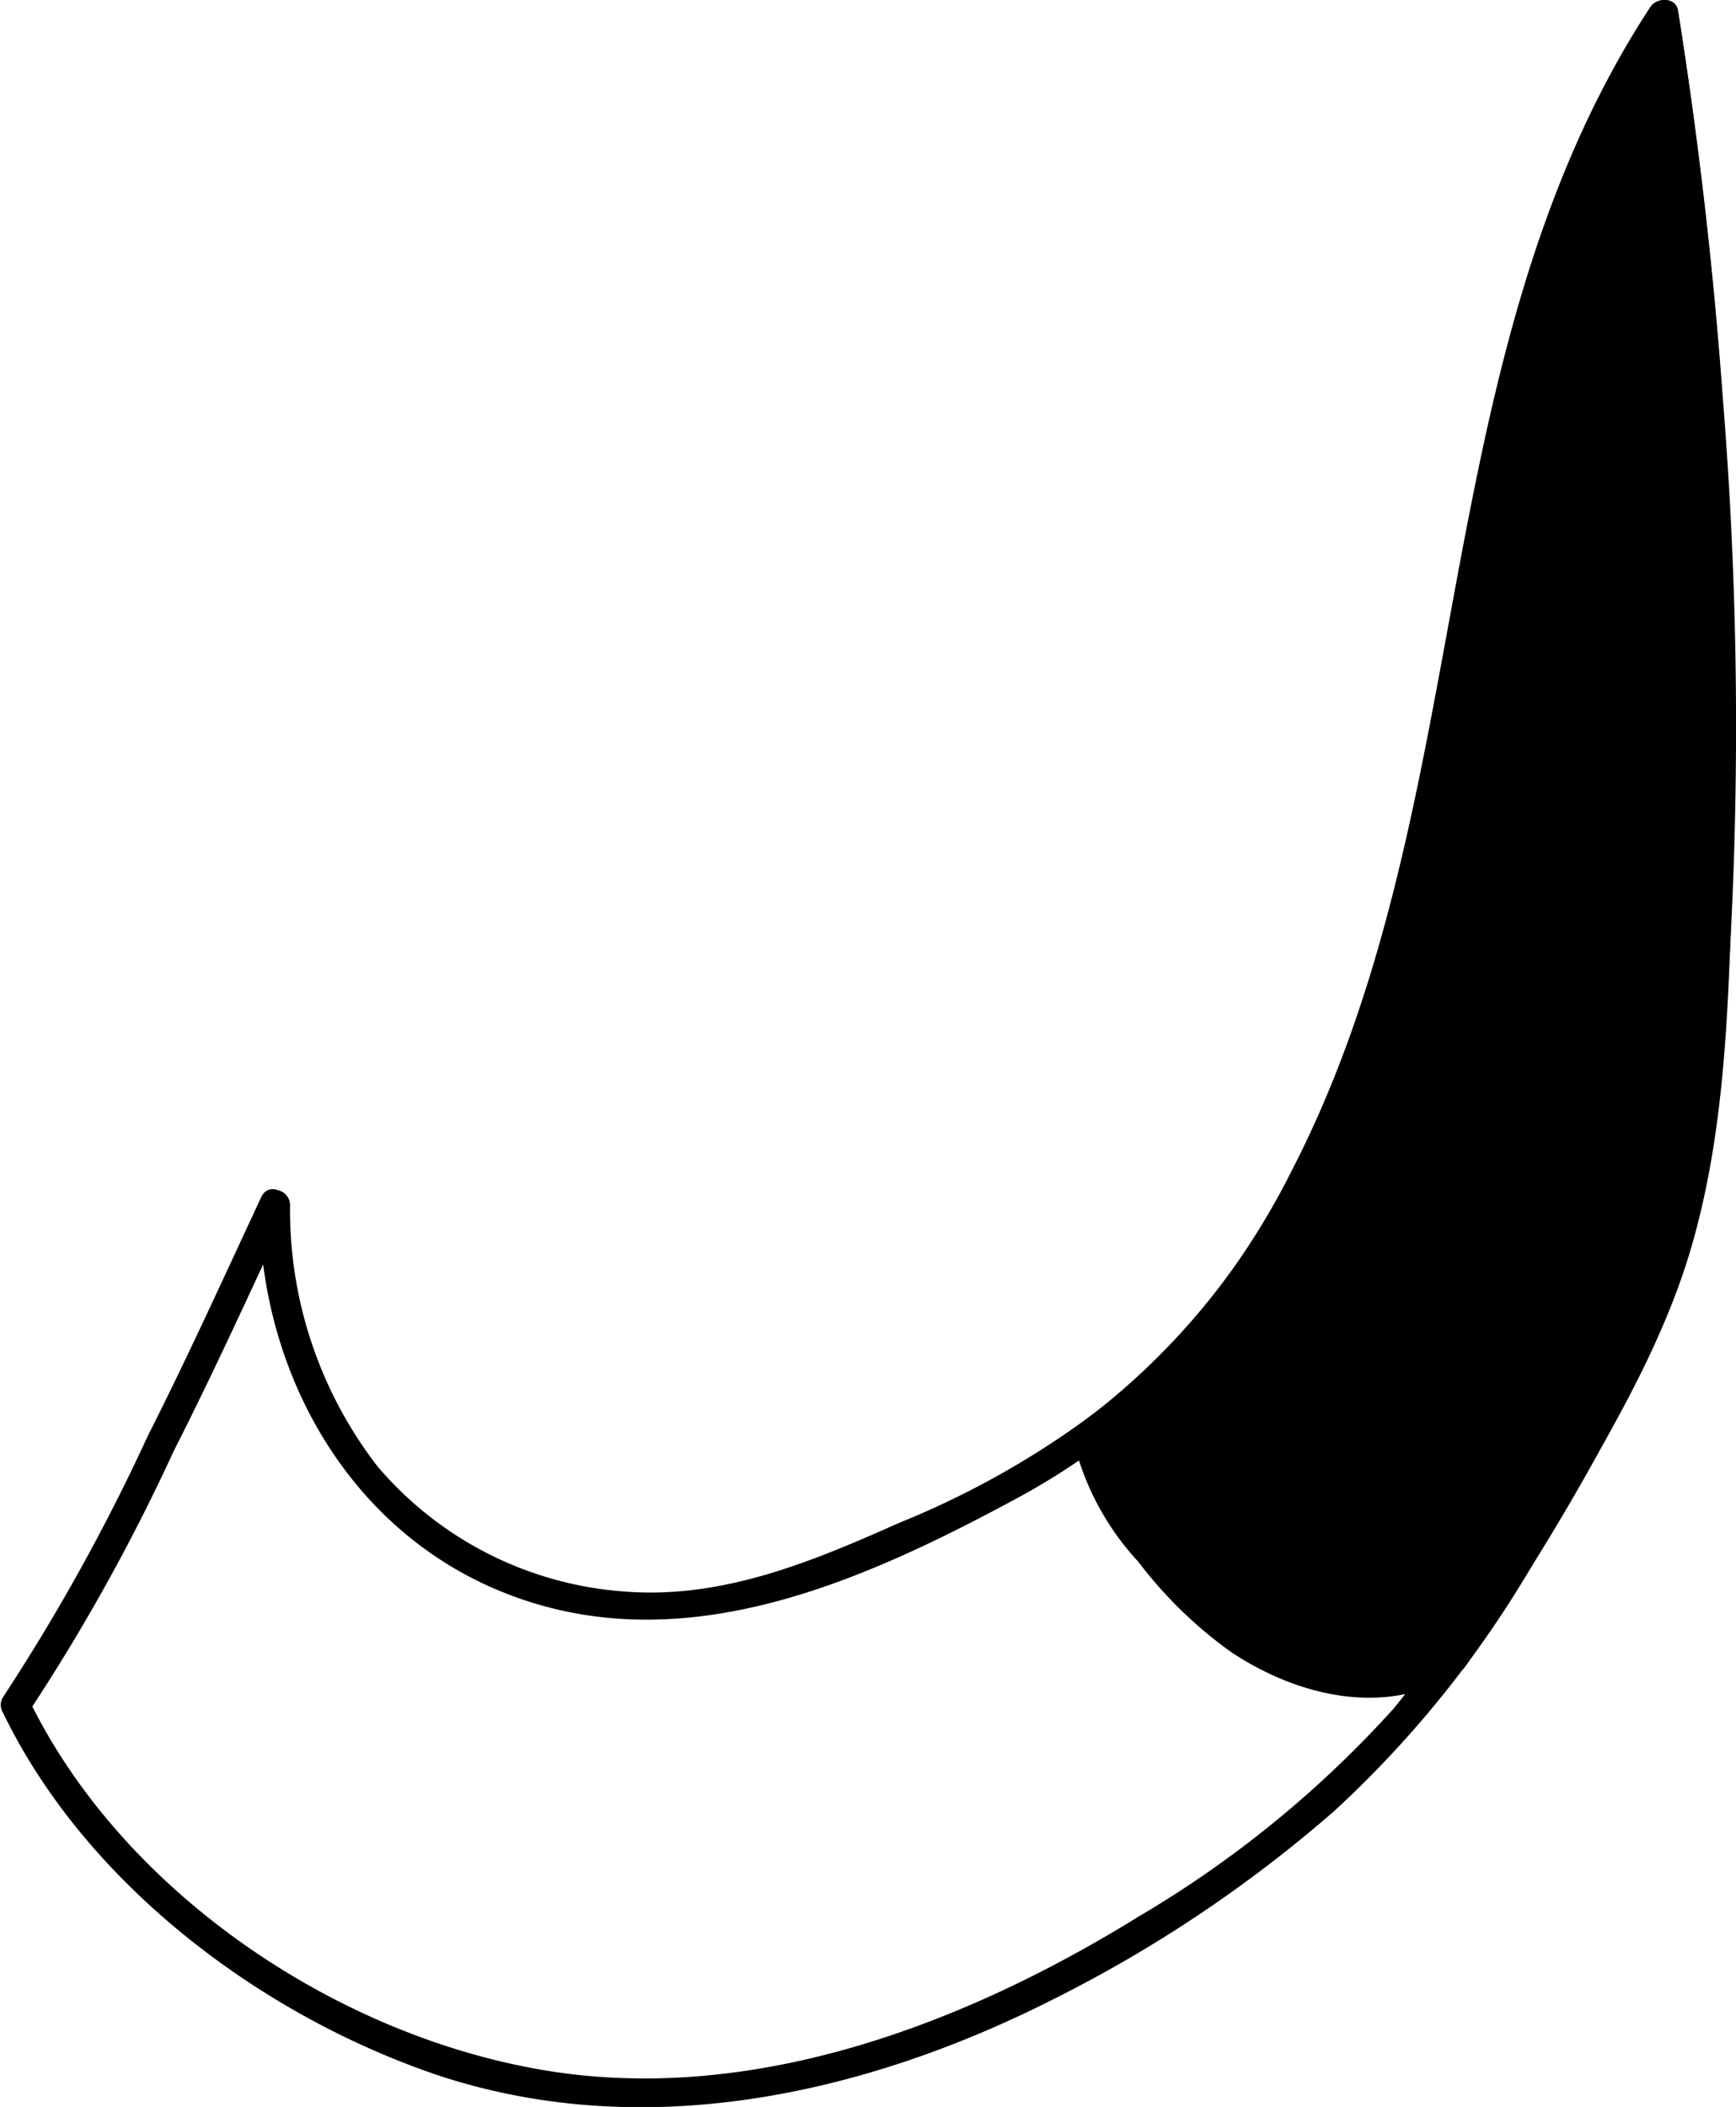 <?xml version="1.0" encoding="UTF-8" standalone="yes"?>
<svg xmlns="http://www.w3.org/2000/svg" viewBox="0 0 71.82 87.13">
  <defs/>
  <g data-name="Layer_2">
    <g data-name="baby-cat-tail-2-patterns">
      <g data-name="tail-2-pattern-2-mask">
        <path d="M10.73,49.84c0,6.69,3.5,13.21,9.8,15.89,7.42,3.15,15-.23,21.65-3.83,13.29-7.24,16.52-22.41,19-36.11C62.78,17.18,64.49,8.36,69.36.92L68.22.77a189.49,189.49,0,0,1,2.29,30.09,142.56,142.56,0,0,1-.65,14.61,29.94,29.94,0,0,1-1.57,7.23,46.27,46.27,0,0,1-3.21,6.51,66.16,66.16,0,0,1-7.41,11.43A44.82,44.82,0,0,1,47.1,79.26c-7.45,4.61-16.55,8-25.41,6.2C13.36,83.8,4.92,78,1.16,70.21v.63A81,81,0,0,0,7.19,60c1.65-3.24,3.16-6.57,4.7-9.87.34-.72-.74-1.36-1.08-.63-1.54,3.3-3.05,6.63-4.69,9.87a82.78,82.78,0,0,1-6,10.82.6.6,0,0,0,0,.63c3.43,7.09,10.68,12.53,18,15,8.52,2.82,17.62.82,25.43-3.13A55.2,55.2,0,0,0,55.19,74.9a44,44,0,0,0,8.59-10.85c2.42-4.09,5.1-8.36,6.34-13C71.44,46.19,71.52,41,71.68,36A192,192,0,0,0,69.42.44c-.09-.57-.88-.55-1.14-.15-7.81,11.94-7.49,26.71-11.57,40-1.94,6.27-4.88,12.43-9.82,16.87a36.22,36.22,0,0,1-9.7,5.82c-3.59,1.6-7.28,3.14-11.29,2.84a14.79,14.79,0,0,1-10.29-5.19A17.33,17.33,0,0,1,12,49.84.63.63,0,0,0,10.73,49.84Z"/>
        <g data-name="color">
          <path d="M60.07,68.61a88.38,88.38,0,0,0,5.76-9.46A44.63,44.63,0,0,0,69,52.66a40,40,0,0,0,1.8-10.87,189.18,189.18,0,0,0-2-41.18c-5.9,8.9-7.19,20-9.22,30.43s-5.48,21.57-14,28l-.55.4c.36,2.37,2,4.11,3.53,6C51.31,68.7,56.48,71,60.07,68.61Z"/>
          <path d="M60.61,68.93a97.05,97.05,0,0,0,7-11.65A32.58,32.58,0,0,0,71.16,45a169,169,0,0,0,.1-28.72Q70.68,8.34,69.42.44c-.09-.57-.88-.55-1.14-.15-9.48,14.48-7,33-14.87,48.18a29,29,0,0,1-8.71,10.4.68.68,0,0,0-.29.71,11.19,11.19,0,0,0,2.68,5,17.82,17.82,0,0,0,3.83,3.73c2.79,1.86,6.47,2.73,9.46.84.68-.43.06-1.51-.63-1.08-2.73,1.72-6,.7-8.5-1A17.48,17.48,0,0,1,48,63.7a9.9,9.9,0,0,1-2.35-4.45l-.29.7C59.6,49.72,59.48,30.38,63.46,15A46.88,46.88,0,0,1,69.36.92L68.22.77a190.32,190.32,0,0,1,2.29,27.9q0,6.8-.38,13.58c-.3,4.6-1,9-3,13.19a90.42,90.42,0,0,1-7.57,12.85C59.06,69,60.14,69.57,60.61,68.93Z"/>
        </g>
      </g>
    </g>
  </g>
</svg>
